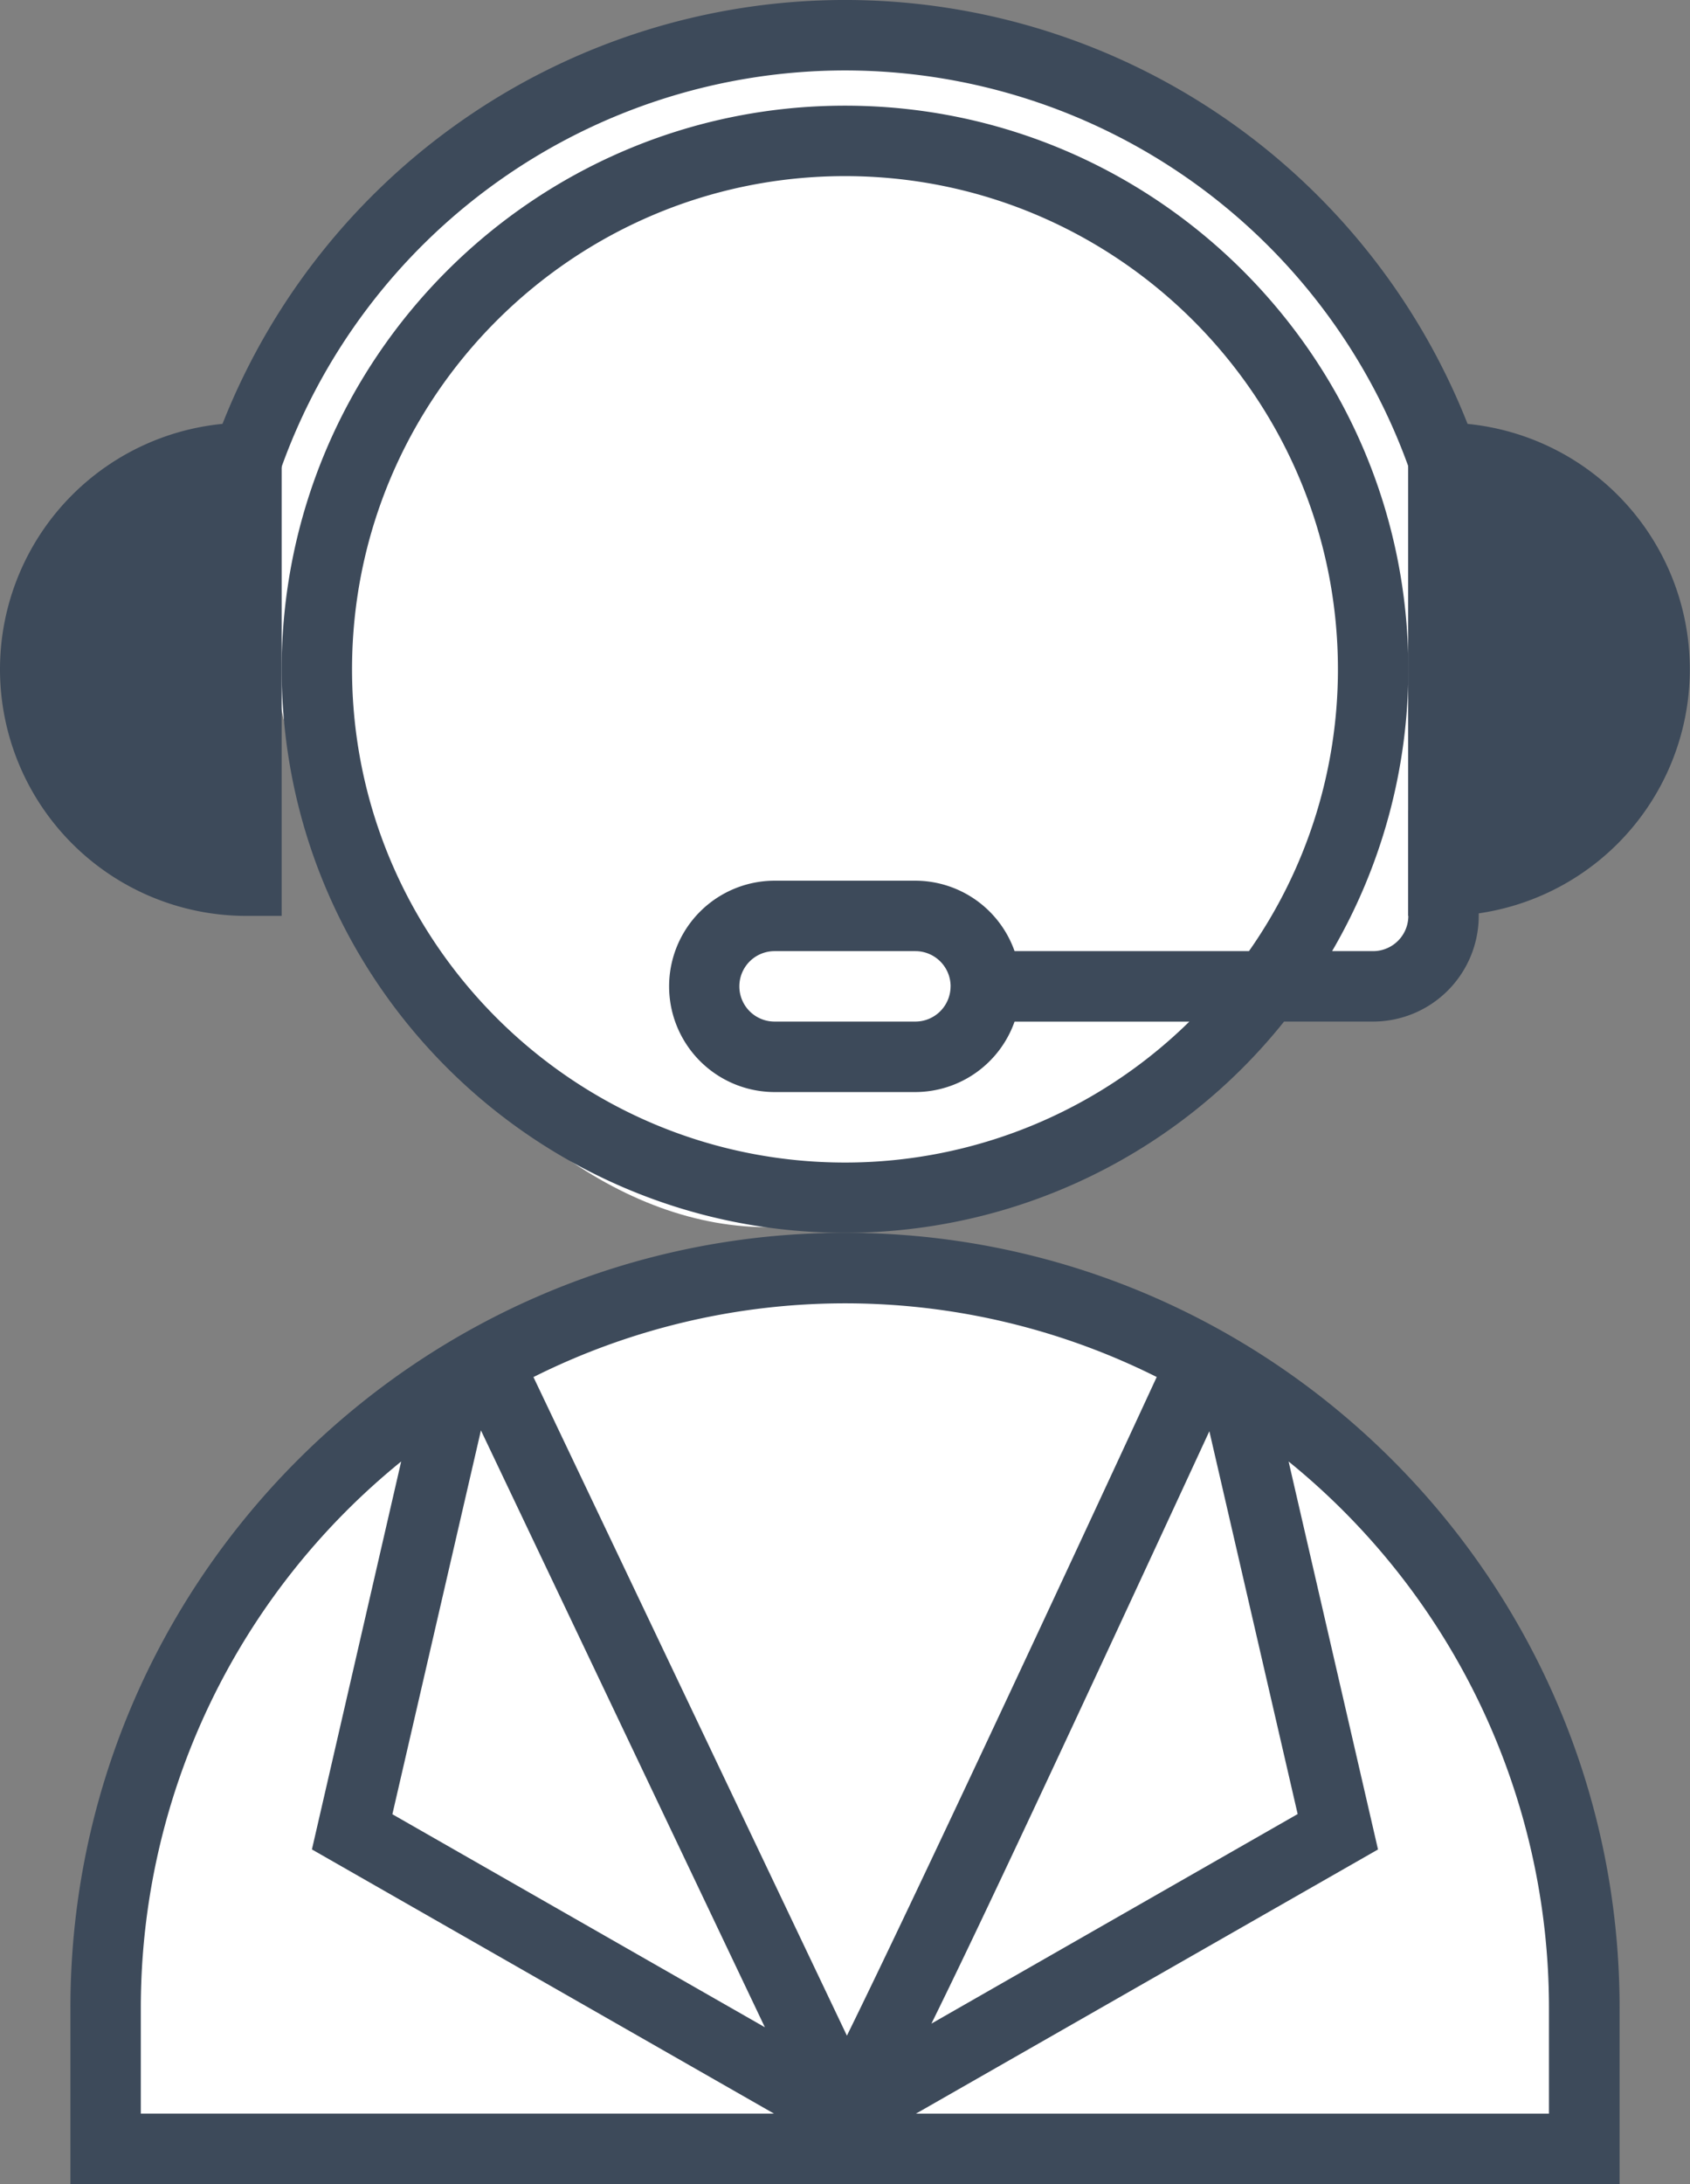 <svg xmlns="http://www.w3.org/2000/svg" viewBox="0 0 460.86 595.28"><rect x="0" y="0" width="460.86" height="595.28" fill="#808080" stroke="none"/><defs><style>.cls-1{fill:#fff;}.cls-2{fill:#3d4a5a;}</style></defs><title>consult</title><g id="Слой_2" data-name="Слой 2"><g id="Слой_1-2" data-name="Слой 1"><g id="Слой_2-2" data-name="Слой 2"><path class="cls-1" d="M402.72,153.14c46.21,92-29.8,116-159.79,174C156.68,365.62,72.42,244.3,72.42,157s76.06-145.9,170.51-145.9S363.56,75.16,402.72,153.14Z"/><path class="cls-1" d="M433.93,541.64c0,75.5-81.78,41.5-193.9,41.5s-226.1,35-212.1-41.5c19.34-105.66,90.89-194.5,203-194.5S433.93,434.22,433.93,541.64Z"/></g><g id="Layer_1" data-name="Layer 1"><path class="cls-2" d="M230.43,336C114,336,19.2,430.8,19.2,547.27v48H441.66v-48C441.66,430.8,346.9,336,230.43,336Zm85,39.31c-27.33,59.09-67.28,144.6-84.48,179.51L145.47,375.32a189.81,189.81,0,0,1,170,0Zm14.35,14.73,24.09,104.38L254,551.53C267.08,525,289.58,477,329.79,390.08ZM208.58,552.53,107,494.47l24.15-104.62ZM38.4,547.27a191.67,191.67,0,0,1,71-148.94L85.06,504.06l126,72H38.4Zm384,28.8H249.78l126-72L351.4,398.33a191.68,191.68,0,0,1,71,148.94v28.8h0Z"/><path class="cls-2" d="M350.16,278.43h24.29a28.84,28.84,0,0,0,28.8-28.8v-28.8h-19.2v28.8a9.61,9.61,0,0,1-9.6,9.6H363.26a152.49,152.49,0,0,0,20.79-76.81c0-84.7-68.92-153.62-153.62-153.62S76.81,97.72,76.81,182.42,145.73,336,230.43,336A153.31,153.31,0,0,0,350.16,278.43ZM96,182.42C96,108.3,156.31,48,230.43,48s134.42,60.3,134.42,134.42a133.56,133.56,0,0,1-24.26,76.81H276.67a28.77,28.77,0,0,0-27-19.2h-38.4a28.8,28.8,0,0,0,0,57.61h38.4a28.77,28.77,0,0,0,27-19.2h47.66a133.94,133.94,0,0,1-93.89,38.41C156.31,316.84,96,256.54,96,182.42Zm163.22,86.41a9.61,9.61,0,0,1-9.6,9.6h-38.4a9.6,9.6,0,0,1,0-19.2h38.4A9.61,9.61,0,0,1,259.23,268.83Z"/><path class="cls-2" d="M230.43,19.2A163.37,163.37,0,0,1,384.59,128.65l18.14-6.32a182.49,182.49,0,0,0-344.58,0l18.14,6.33A163.37,163.37,0,0,1,230.43,19.2Z"/><path class="cls-2" d="M76.81,249.63h-9.6a67.21,67.21,0,0,1,0-134.42h9.6Z"/><path class="cls-2" d="M393.65,249.63H384V115.21h9.6a67.21,67.21,0,0,1,0,134.42Z"/></g></g></g></svg>